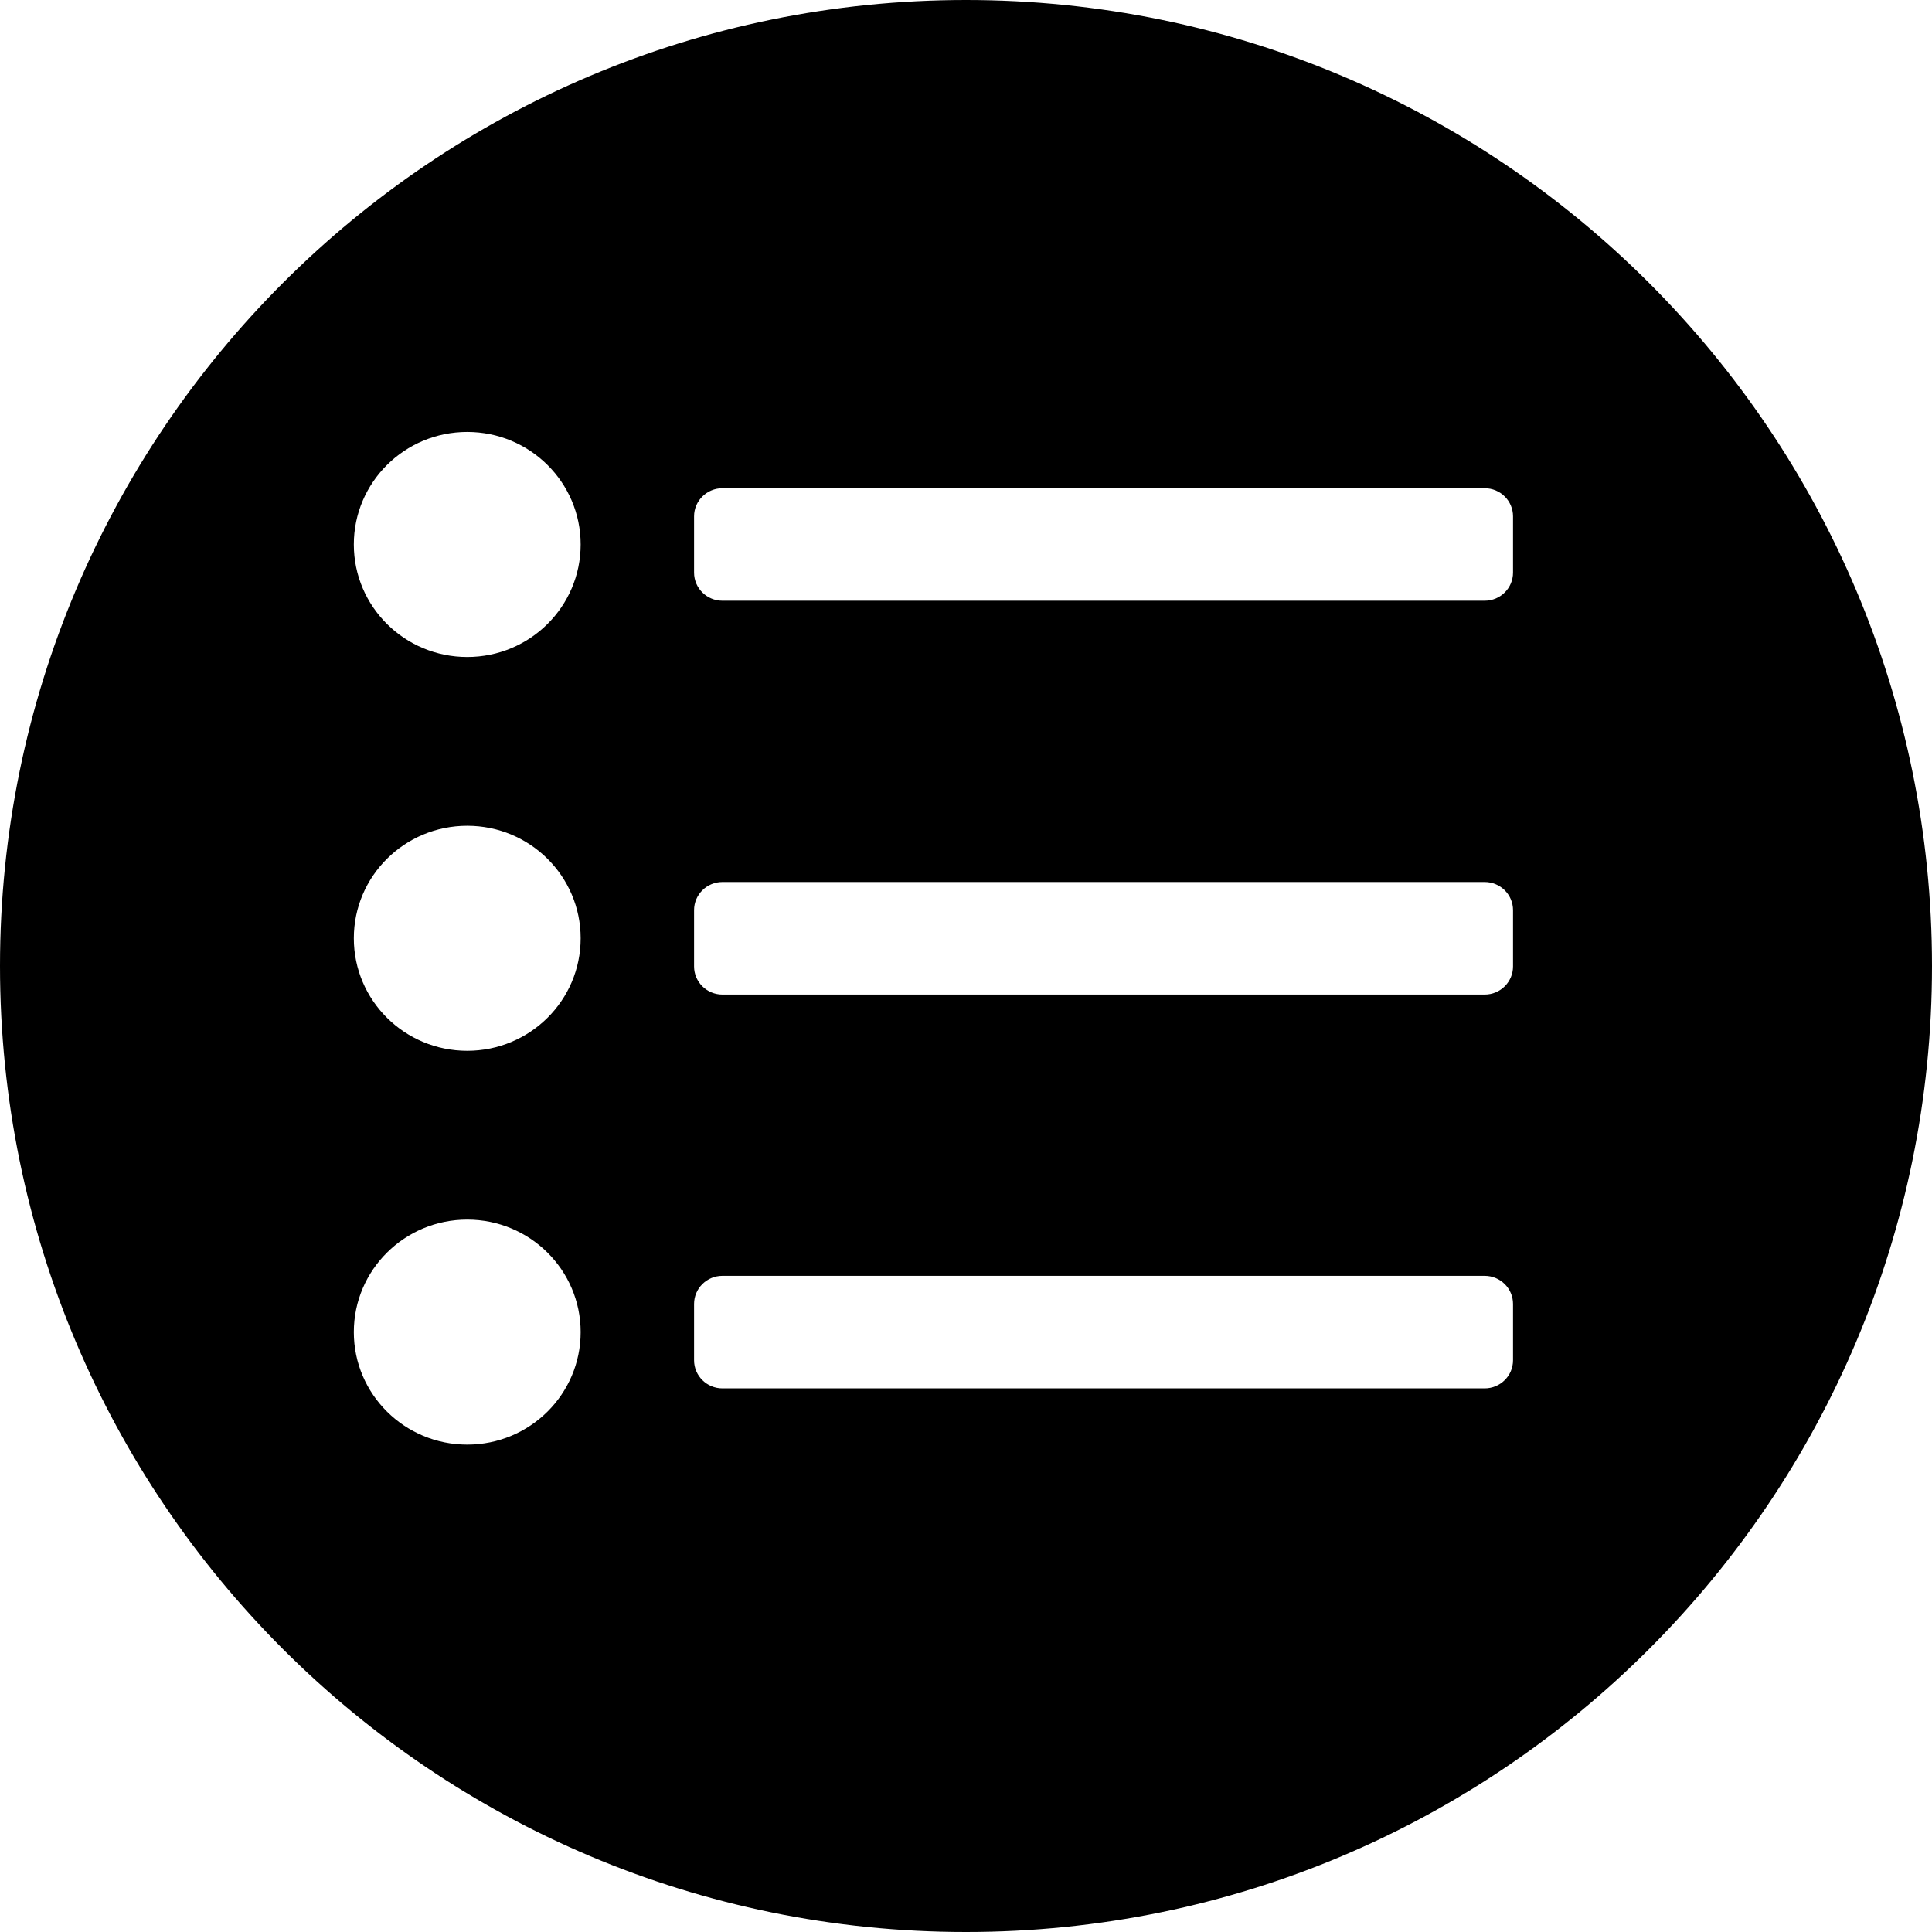 ﻿<?xml version="1.0" encoding="utf-8"?>
<svg width="64px" height="64px" viewBox="0 0 64 64" version="1.1" xmlns="http://www.w3.org/2000/svg" xmlns:xlink="http://www.w3.org/1999/xlink">
  <g fill-rule="evenodd">
    <path d="M32,64 C14.327,64 0,49.673 0,32 C0,14.327 14.327,0 32,0 C49.673,0 64,14.327 64,32 C64,49.673 49.673,64 32,64 Z M49.181,45.992 C49.7,45.992 50.121,45.575 50.121,45.06 L50.121,43.196 C50.121,42.681 49.7,42.264 49.181,42.264 L23.931,42.264 C23.413,42.264 22.992,42.681 22.992,43.196 L22.992,45.06 C22.992,45.575 23.413,45.992 23.931,45.992 L49.181,45.992 Z M49.181,32.946 C49.7,32.946 50.121,32.529 50.121,32.014 L50.121,30.15 C50.121,29.636 49.7,29.218 49.181,29.218 L23.931,29.218 C23.413,29.218 22.992,29.636 22.992,30.15 L22.992,32.014 C22.992,32.529 23.413,32.946 23.931,32.946 L49.181,32.946 Z M49.181,19.9 C49.7,19.9 50.121,19.483 50.121,18.968 L50.121,17.105 C50.121,16.59 49.7,16.173 49.181,16.173 L23.931,16.173 C23.413,16.173 22.992,16.59 22.992,17.105 L22.992,18.968 C22.992,19.483 23.413,19.9 23.931,19.9 L49.181,19.9 Z M15.478,47.855 C17.553,47.855 19.235,46.187 19.235,44.128 C19.235,42.069 17.553,40.401 15.478,40.401 C13.403,40.401 11.721,42.069 11.721,44.128 C11.721,46.187 13.403,47.855 15.478,47.855 Z M15.478,34.809 C17.553,34.809 19.235,33.141 19.235,31.082 C19.235,29.023 17.553,27.355 15.478,27.355 C13.403,27.355 11.721,29.023 11.721,31.082 C11.721,33.141 13.403,34.809 15.478,34.809 Z M15.478,21.764 C17.553,21.764 19.235,20.095 19.235,18.036 C19.235,15.978 17.553,14.309 15.478,14.309 C13.403,14.309 11.721,15.978 11.721,18.036 C11.721,20.095 13.403,21.764 15.478,21.764 Z" fill-rule="nonzero"></path>
  </g>
</svg>